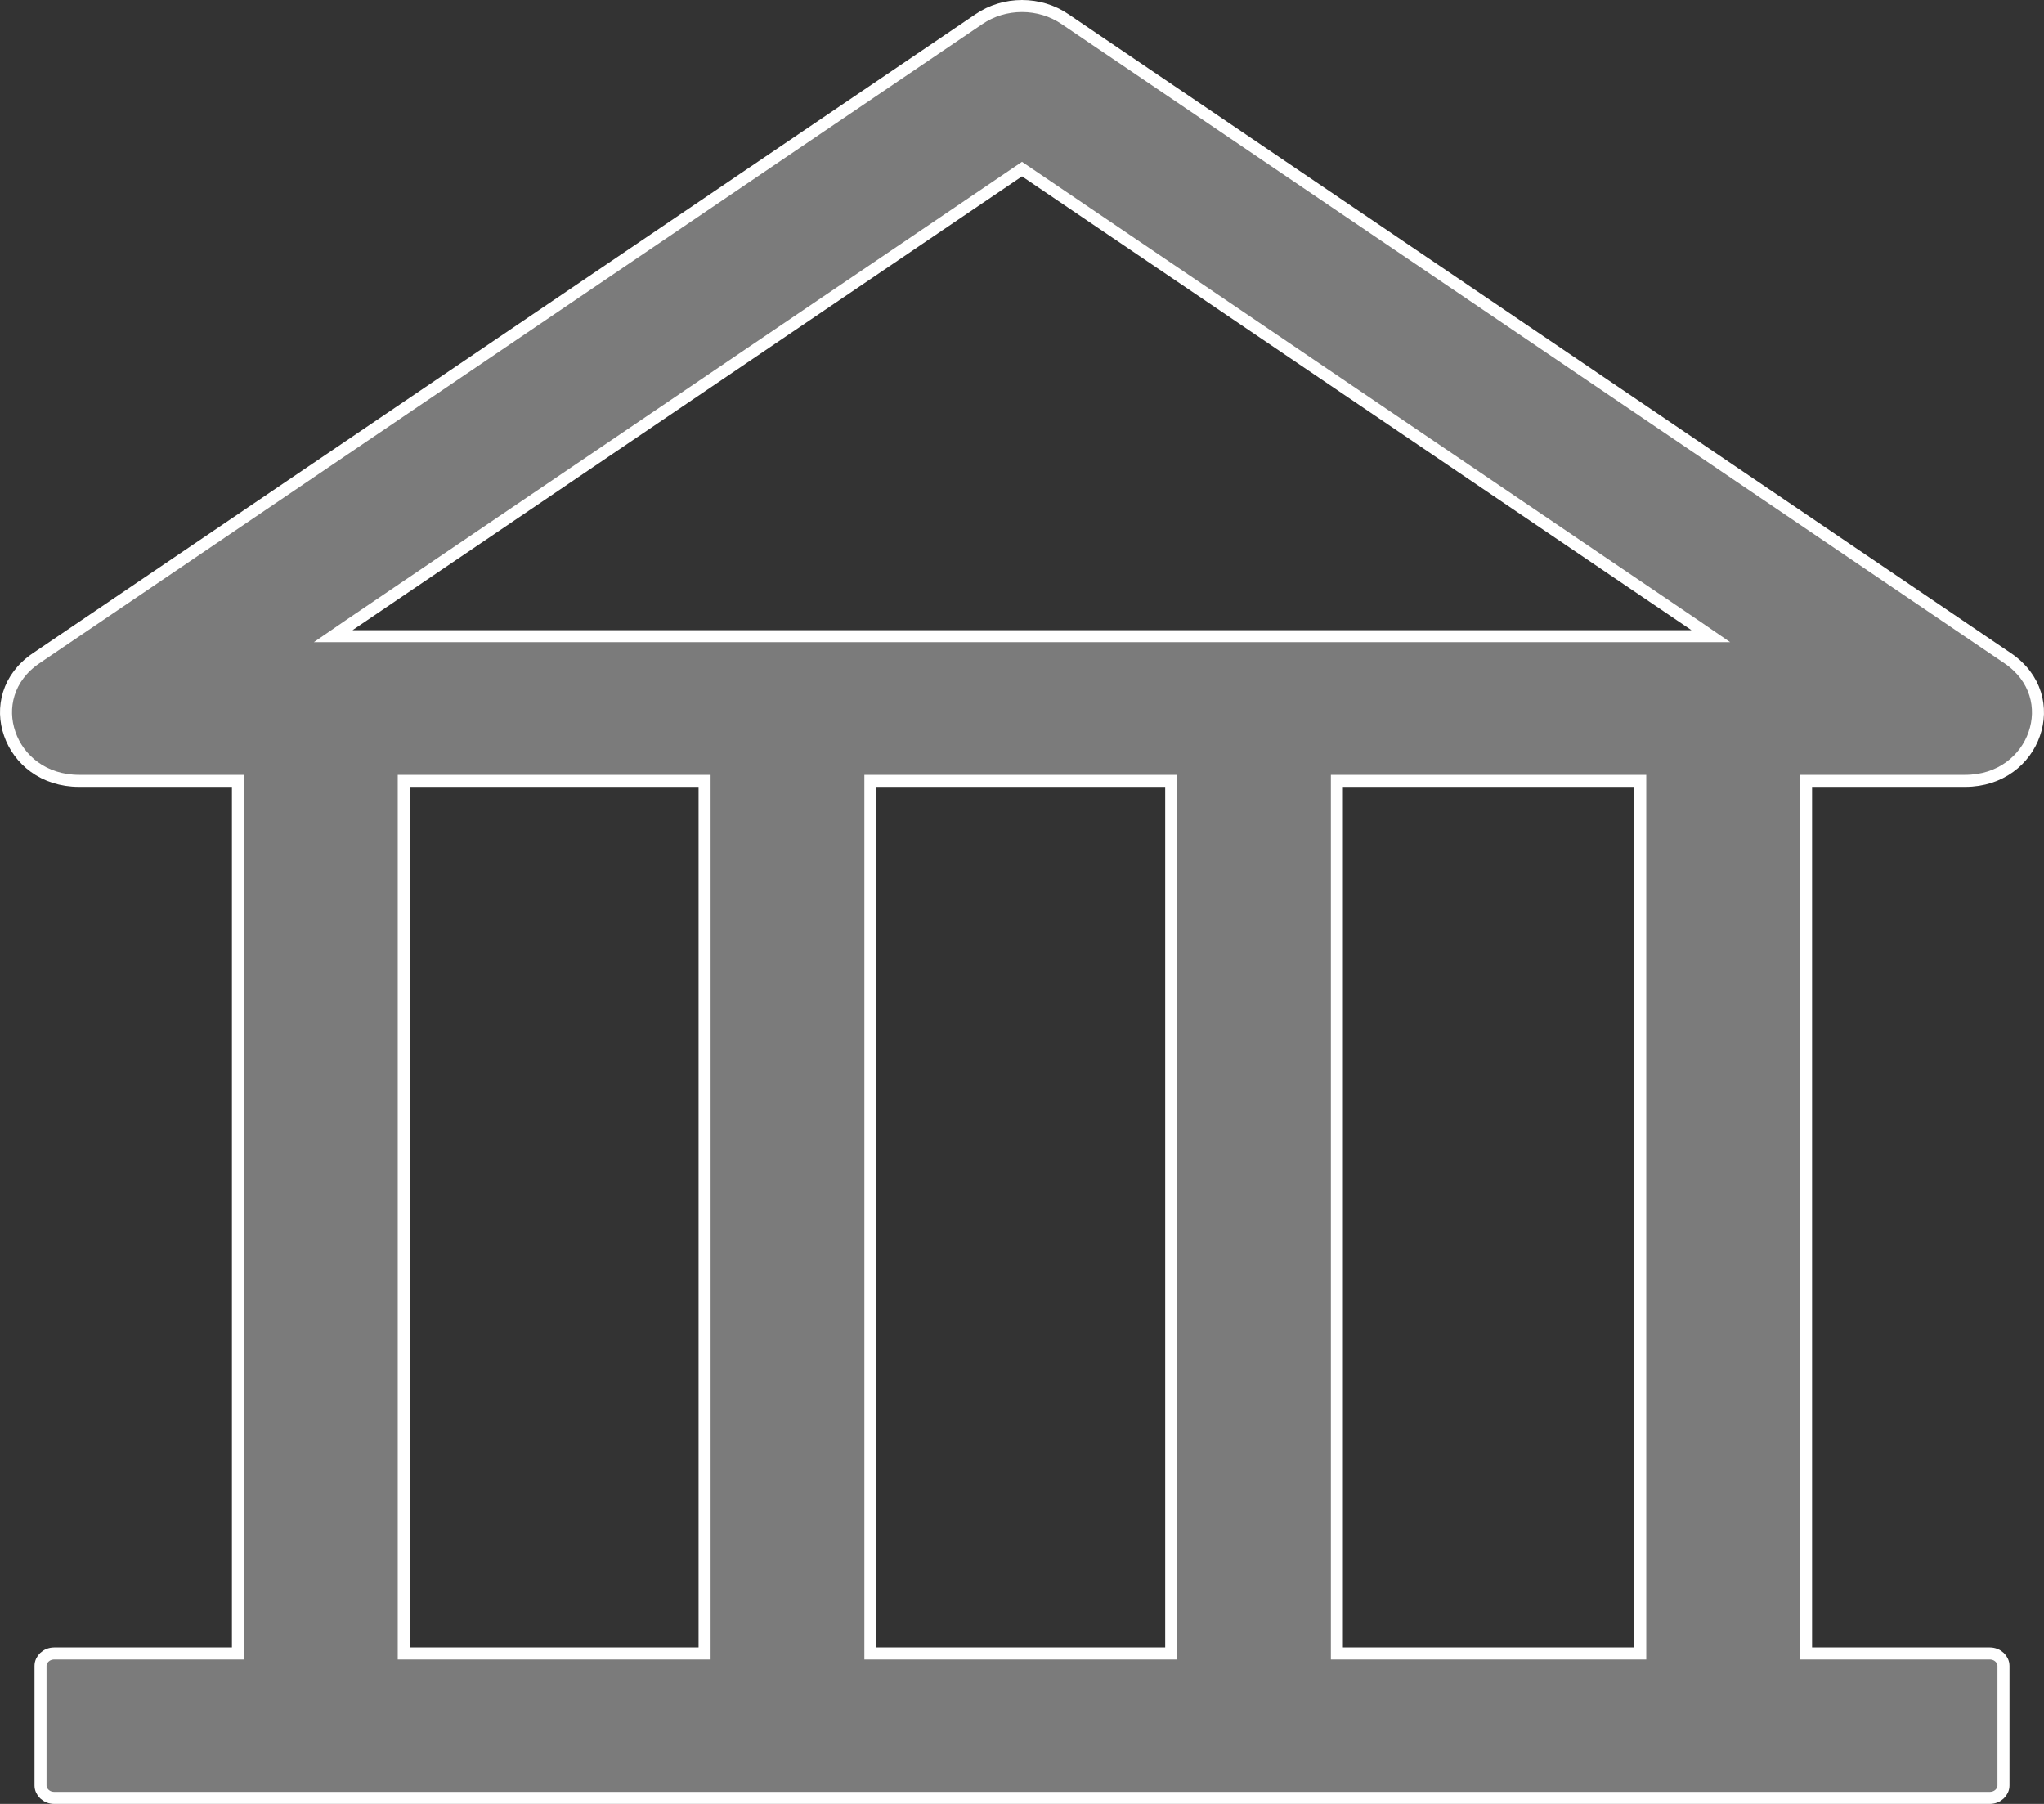 <svg width="17" height="15" viewBox="0 0 17 15" fill="none" xmlns="http://www.w3.org/2000/svg">
<rect x="0" y="0" width="17" height="15" fill="#333333" stroke="none"/>
<path d="M8.858 0.159L8.858 0.159L16.699 5.474C16.937 5.636 16.994 5.889 16.919 6.103C16.845 6.317 16.639 6.493 16.344 6.493H15.07H15.021V6.543V13.699V13.749H15.07H16.549C16.615 13.749 16.663 13.799 16.663 13.852V14.847C16.663 14.9 16.615 14.95 16.549 14.95H0.451C0.385 14.95 0.337 14.9 0.337 14.847V13.852C0.337 13.799 0.385 13.749 0.451 13.749H1.929H1.979V13.699V6.543V6.493H1.929H0.658C0.362 6.493 0.155 6.317 0.081 6.102C0.006 5.888 0.063 5.635 0.3 5.474L0.3 5.474L8.142 0.159L8.142 0.159C8.246 0.088 8.371 0.05 8.5 0.05C8.629 0.05 8.754 0.088 8.858 0.159ZM8.528 1.425L8.5 1.406L8.472 1.425L2.905 5.198L2.771 5.29H2.933H14.066H14.229L14.095 5.198L8.528 1.425ZM3.408 6.493H3.358V6.543V13.699V13.749H3.408H5.81H5.86V13.699V6.543V6.493H5.81H3.408ZM7.288 6.493H7.239V6.543V13.699V13.749H7.288H9.691H9.741V13.699V6.543V6.493H9.691H7.288ZM13.592 13.749H13.642V13.699V6.543V6.493H13.592H11.169H11.119V6.543V13.699V13.749H11.169H13.592Z" fill="#7B7B7B" stroke="white" stroke-width="0.1"/>
</svg>
